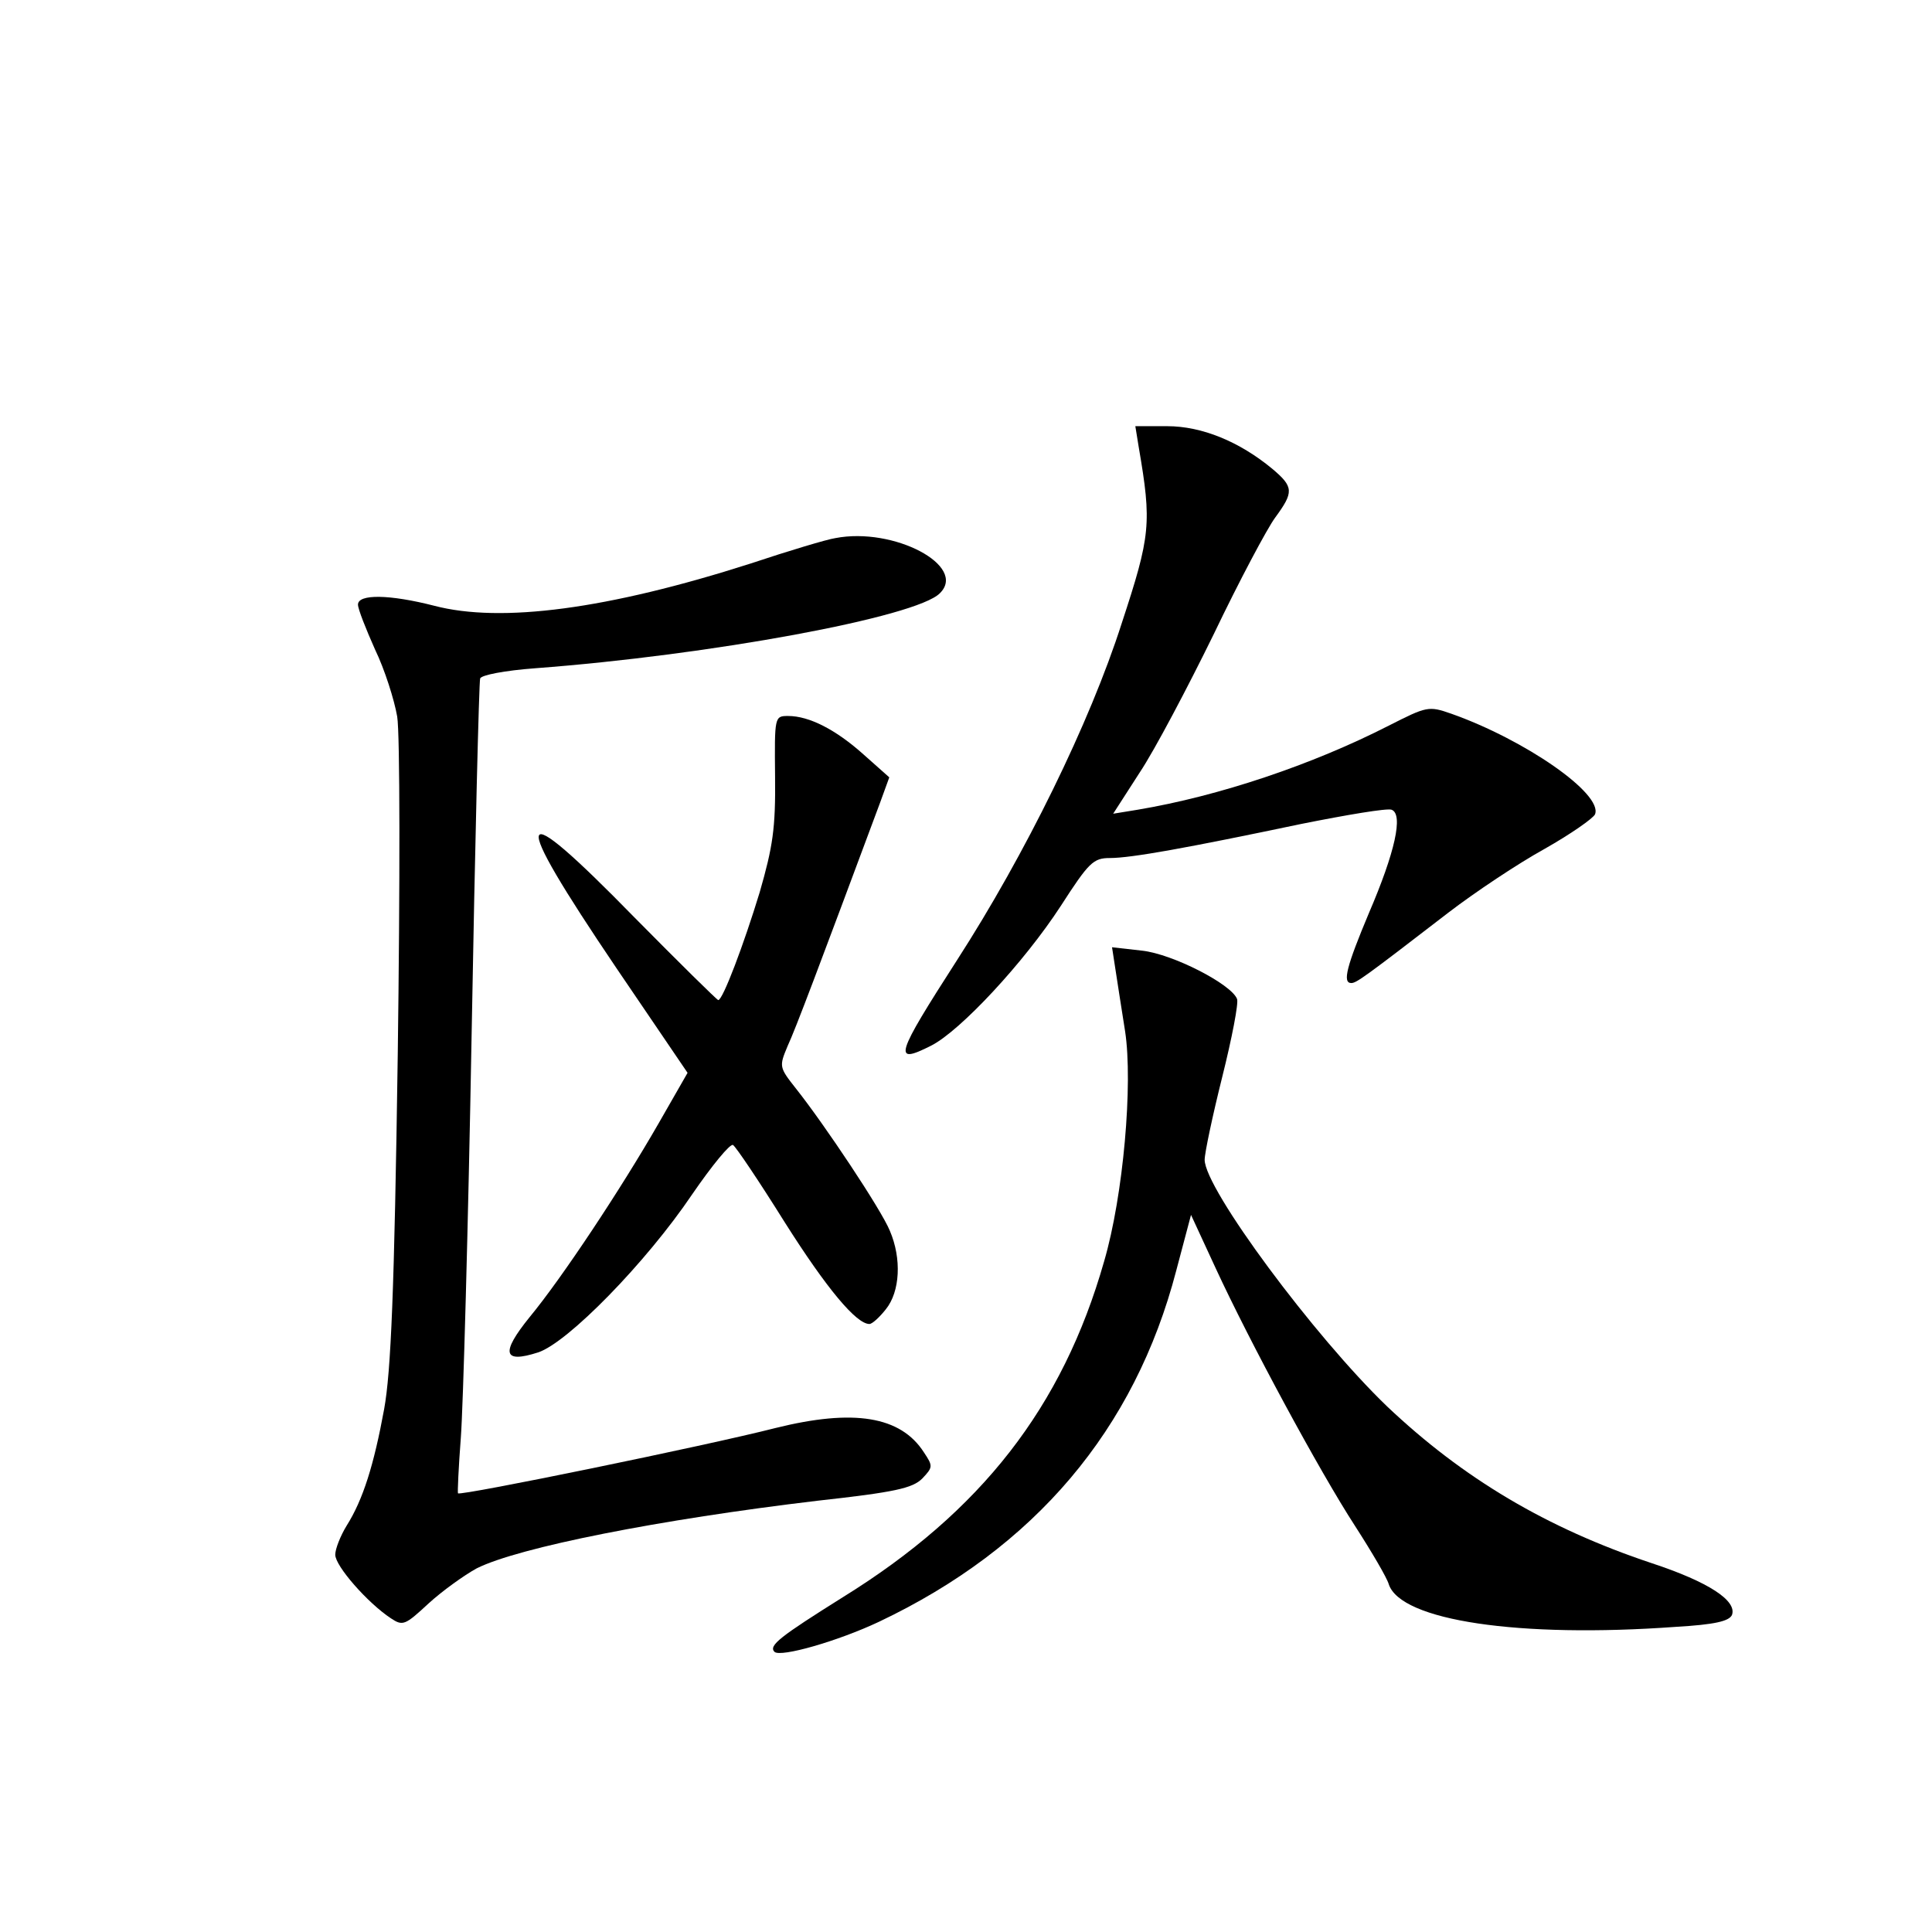 <?xml version="1.0" standalone="no"?>
<!DOCTYPE svg PUBLIC "-//W3C//DTD SVG 20010904//EN"
 "http://www.w3.org/TR/2001/REC-SVG-20010904/DTD/svg10.dtd">
<svg version="1.0" xmlns="http://www.w3.org/2000/svg"
 width="340pt" height="340pt" viewBox="0 0 340 340"
 preserveAspectRatio="xMidYMid meet">
<g transform="translate(0,340) scale(0.1,-0.1)"
fill="#000000" stroke="none">
<path d="M2004 2613 c23 -134 21 -155 -30 -310 -56 -175 -170 -407 -290 -593
-108 -168 -114 -185 -45 -150 51 26 163 146 228 246 49 76 57 84 86 84 38 0
137 18 337 60 80 16 151 28 159 25 21 -8 6 -75 -40 -182 -39 -93 -47 -123 -31
-123 9 0 23 10 171 124 47 36 122 86 169 112 46 26 86 54 89 61 14 36 -123
131 -253 177 -40 14 -43 13 -110 -21 -135 -69 -299 -124 -442 -148 l-43 -7 47
73 c26 39 84 149 130 243 45 94 94 186 108 205 33 45 33 54 -5 86 -58 48 -124
75 -185 75 l-56 0 6 -37z"/>
<path d="M1470 2453 c-14 -2 -81 -22 -150 -45 -250 -80 -438 -105 -556 -74
-78 20 -134 21 -134 2 0 -8 14 -43 30 -79 17 -35 34 -89 39 -118 5 -30 5 -297
1 -594 -6 -419 -12 -559 -24 -625 -18 -98 -37 -159 -66 -205 -11 -18 -20 -41
-20 -51 0 -20 57 -85 98 -112 21 -14 25 -12 66 26 24 22 63 50 85 62 74 37
322 86 600 119 136 15 167 22 184 39 19 20 19 22 3 46 -41 64 -124 77 -261 43
-121 -31 -555 -120 -559 -115 -1 1 1 46 5 98 4 52 13 372 19 710 6 338 13 620
15 626 2 6 43 14 97 18 307 23 671 90 712 132 49 48 -81 117 -184 97z"/>
<path d="M1364 2033 c1 -91 -4 -123 -27 -203 -28 -92 -65 -190 -73 -190 -2 0
-68 65 -147 145 -215 220 -224 195 -32 -89 l125 -184 -51 -89 c-66 -115 -170
-272 -227 -341 -51 -63 -47 -82 15 -62 52 17 190 158 271 278 35 51 67 90 72
87 5 -3 46 -64 91 -136 74 -117 126 -179 149 -179 5 0 18 12 29 26 25 31 28
89 7 138 -15 37 -115 187 -165 250 -30 38 -30 39 -15 75 14 30 55 139 163 429
l16 44 -45 40 c-49 44 -96 68 -133 68 -24 0 -24 -1 -23 -107z"/>
<path d="M1963 1694 c3 -21 11 -70 17 -109 14 -92 -3 -289 -37 -405 -73 -256
-216 -440 -460 -591 -110 -69 -131 -85 -120 -96 11 -10 112 19 184 53 274 130
450 338 523 618 l26 98 43 -93 c60 -130 183 -358 246 -455 29 -45 56 -91 59
-102 21 -64 229 -95 505 -75 69 4 94 10 99 21 9 25 -41 58 -141 91 -186 62
-333 150 -466 276 -128 123 -321 383 -321 434 0 12 14 78 31 146 17 68 29 130
26 137 -10 26 -113 79 -167 85 l-53 6 6 -39z"/>
</g>
</svg>

